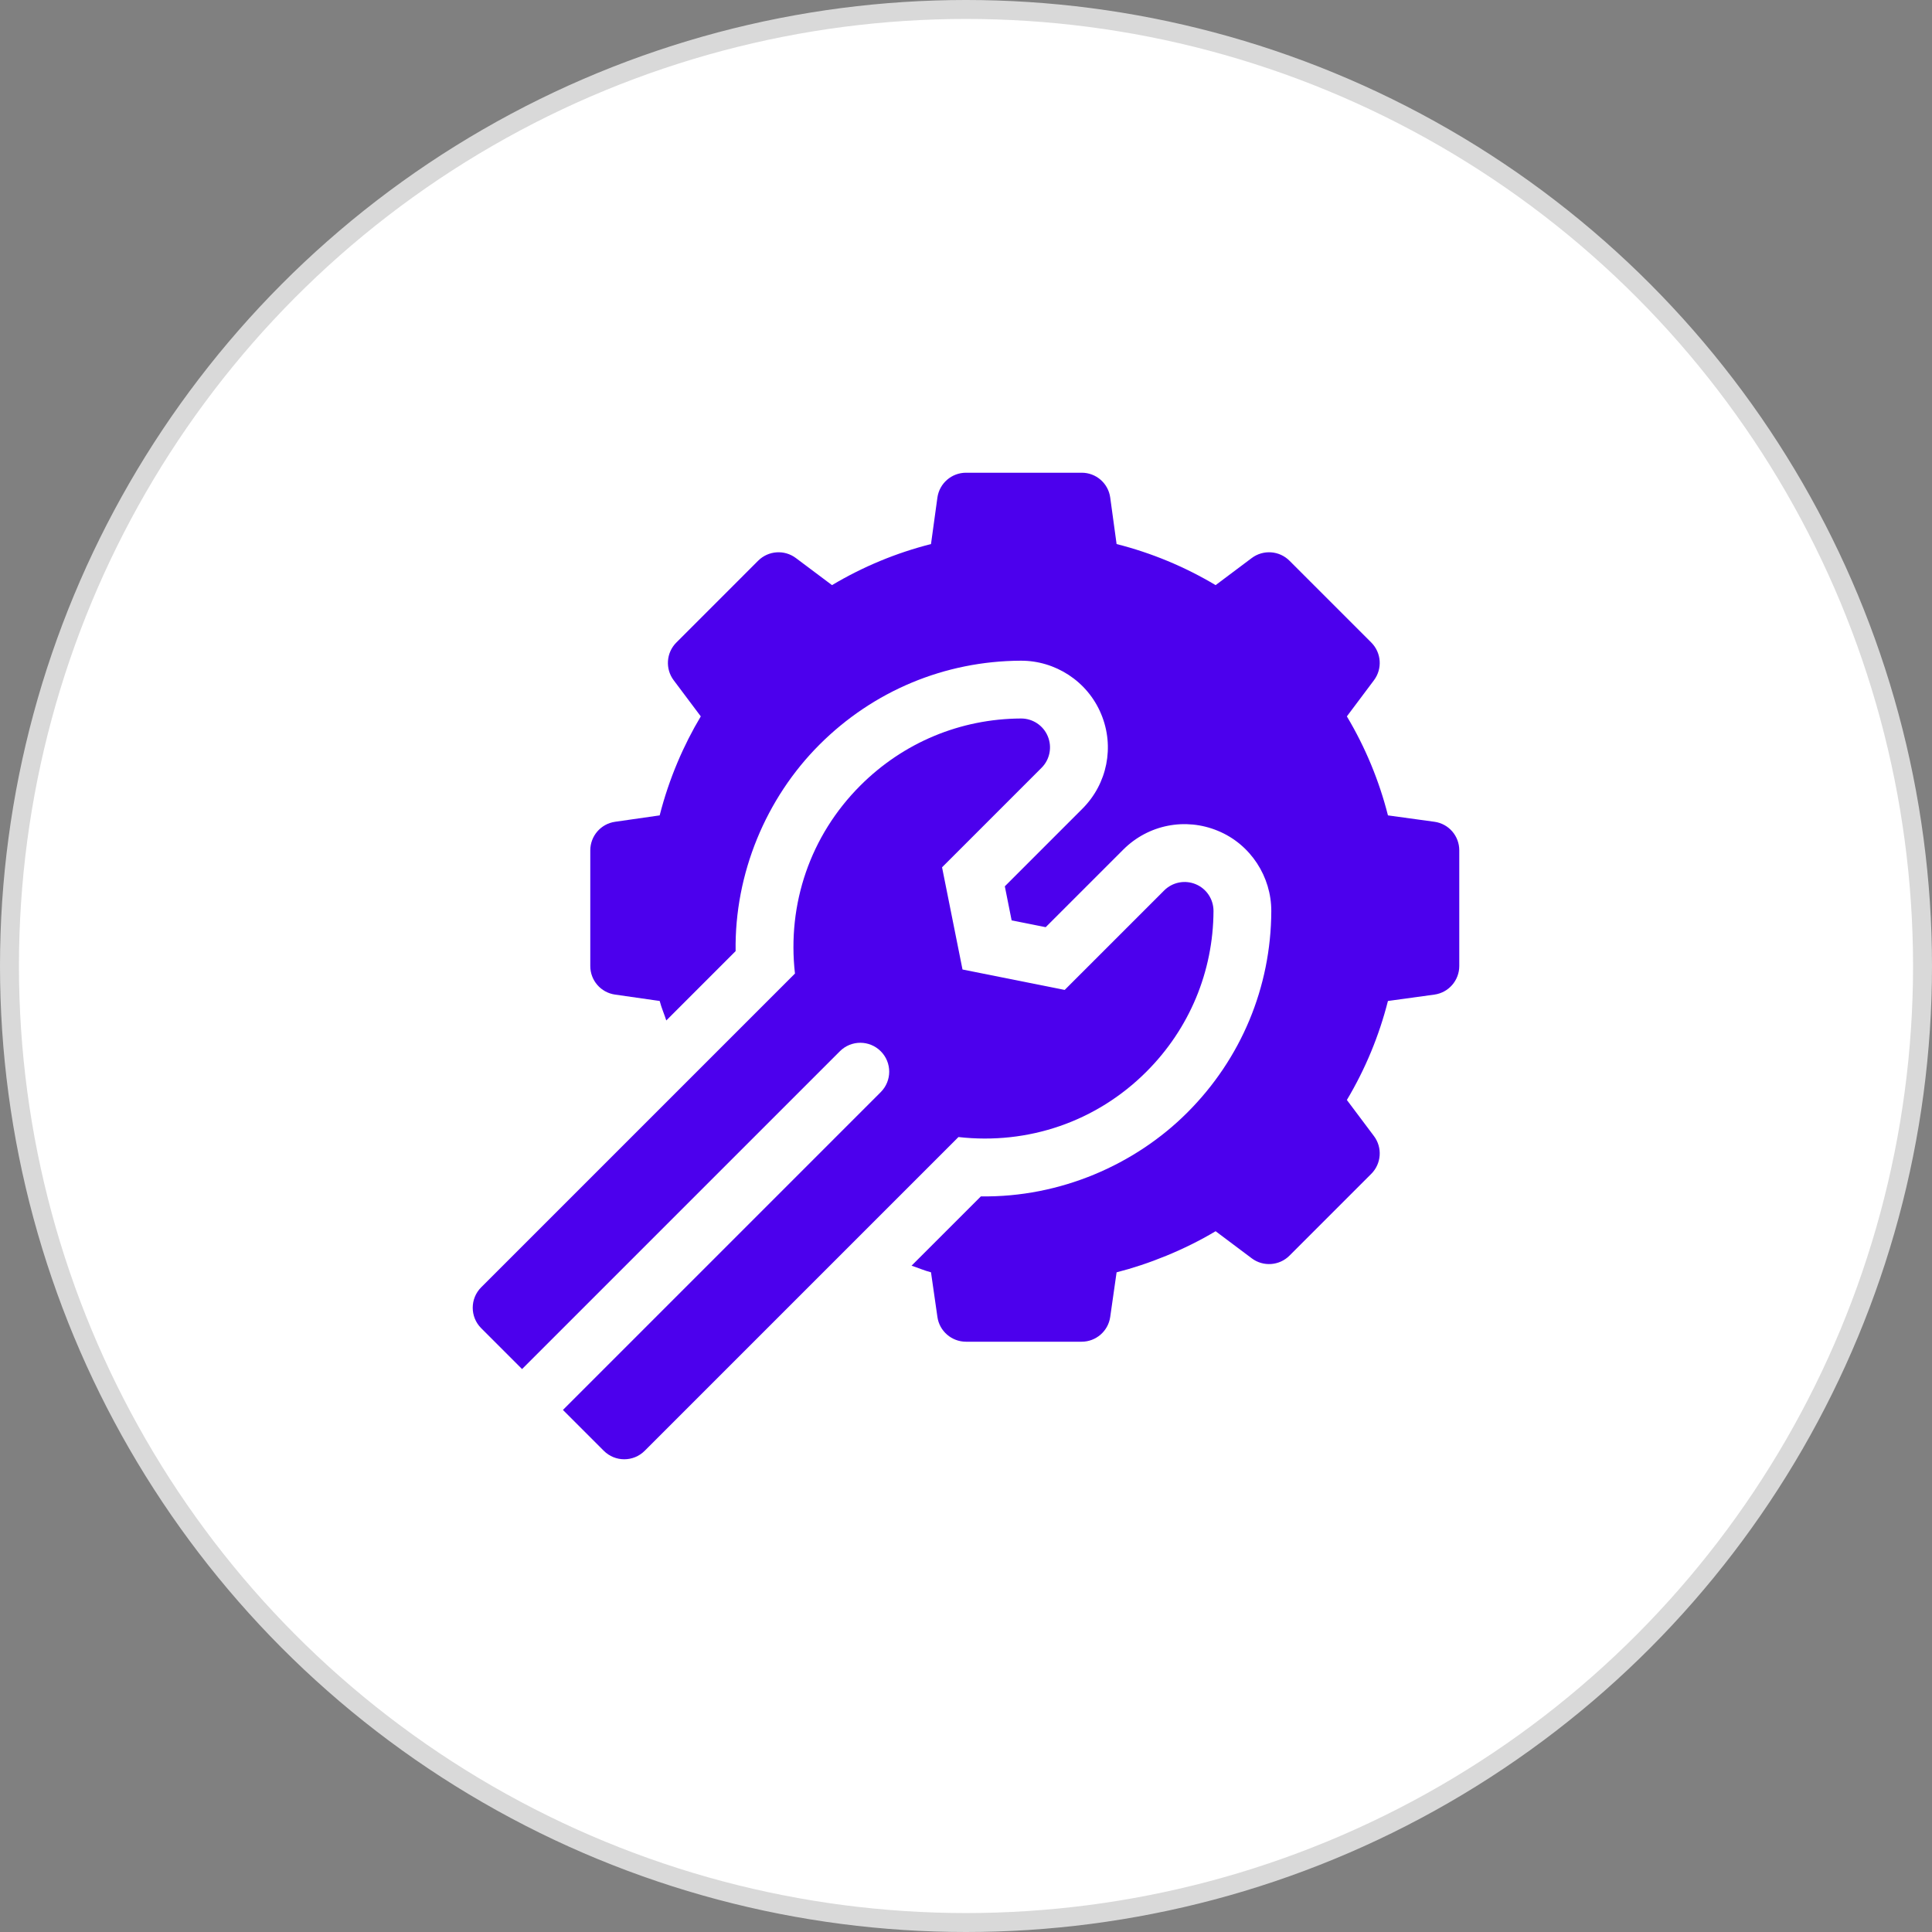 <svg width="94" height="94" viewBox="0 0 94 94" fill="none" xmlns="http://www.w3.org/2000/svg">
<rect x="0" y="0" width="94" height="94" fill="#808080" stroke="none"/>
<circle cx="47" cy="47" r="46.539" fill="white" stroke="#D9D9D9" stroke-width="0.922"/>
<g clip-path="url(#clip0_285_12524)">
<path d="M69.793 39.983L67.53 39.672C67.099 37.975 66.43 36.362 65.531 34.855L66.848 33.098C67.268 32.539 67.213 31.756 66.717 31.26L62.74 27.283C62.245 26.787 61.461 26.732 60.901 27.152L59.145 28.469C57.638 27.57 56.025 26.901 54.327 26.47L54.017 24.207C53.921 23.511 53.325 22.997 52.625 23H47.001C46.302 23 45.707 23.515 45.609 24.207L45.297 26.471C43.6 26.902 41.987 27.571 40.481 28.469L38.724 27.152C38.165 26.732 37.382 26.787 36.886 27.282L32.909 31.26C32.413 31.755 32.358 32.539 32.778 33.098L34.096 34.855C33.268 36.239 32.553 37.875 32.096 39.672L29.927 39.983C29.234 40.081 28.72 40.675 28.72 41.375V46.999C28.718 47.7 29.233 48.294 29.927 48.391L32.097 48.702C32.178 49.022 32.316 49.333 32.418 49.65L35.791 46.276C35.736 42.499 37.267 38.834 39.869 36.232C42.488 33.613 45.968 32.161 49.664 32.146C51.328 32.137 52.91 33.133 53.578 34.747C54.235 36.325 53.878 38.133 52.664 39.347L48.889 43.123L49.22 44.78L50.877 45.111L54.653 41.336C55.867 40.122 57.675 39.765 59.26 40.425C60.852 41.082 61.86 42.659 61.854 44.334C61.839 48.032 60.387 51.512 57.768 54.13C55.227 56.672 51.579 58.265 47.724 58.209L44.351 61.581C44.667 61.684 44.979 61.822 45.297 61.903L45.609 64.073C45.705 64.764 46.301 65.28 47.001 65.28H52.625C53.324 65.28 53.919 64.766 54.017 64.073L54.327 61.904C55.877 61.51 57.622 60.815 59.145 59.904L60.902 61.222C61.461 61.642 62.245 61.586 62.74 61.091L66.717 57.114C67.213 56.618 67.268 55.835 66.849 55.276L65.531 53.519C66.429 52.013 67.098 50.4 67.529 48.702L69.793 48.391C70.486 48.293 71 47.698 71 46.999V41.375C71.002 40.674 70.487 40.078 69.793 39.983Z" fill="#4C00ED"/>
<path d="M23.412 64.622C23.612 64.822 25.601 66.811 25.401 66.611L40.864 51.148C41.413 50.598 42.303 50.598 42.852 51.148C43.401 51.697 43.401 52.587 42.852 53.136L27.389 68.599C27.59 68.799 29.578 70.788 29.378 70.588C29.927 71.137 30.818 71.137 31.367 70.588L46.633 55.322C50.016 55.705 53.342 54.579 55.779 52.142C57.871 50.05 59.029 47.274 59.042 44.325C59.044 43.756 58.703 43.238 58.177 43.021C57.65 42.801 57.044 42.922 56.641 43.325L51.802 48.164L46.83 47.17L45.835 42.198L50.675 37.358C51.078 36.956 51.199 36.35 50.979 35.823C50.761 35.296 50.243 34.955 49.675 34.958C46.726 34.971 43.95 36.129 41.858 38.221C39.421 40.658 38.294 43.984 38.678 47.367L23.412 62.633C22.863 63.182 22.863 64.073 23.412 64.622Z" fill="#4C00ED"/>
</g>
<defs>
<clipPath id="clip0_285_12524">
<rect width="48" height="48" fill="white" transform="translate(23 23)"/>
</clipPath>
</defs>
</svg>
